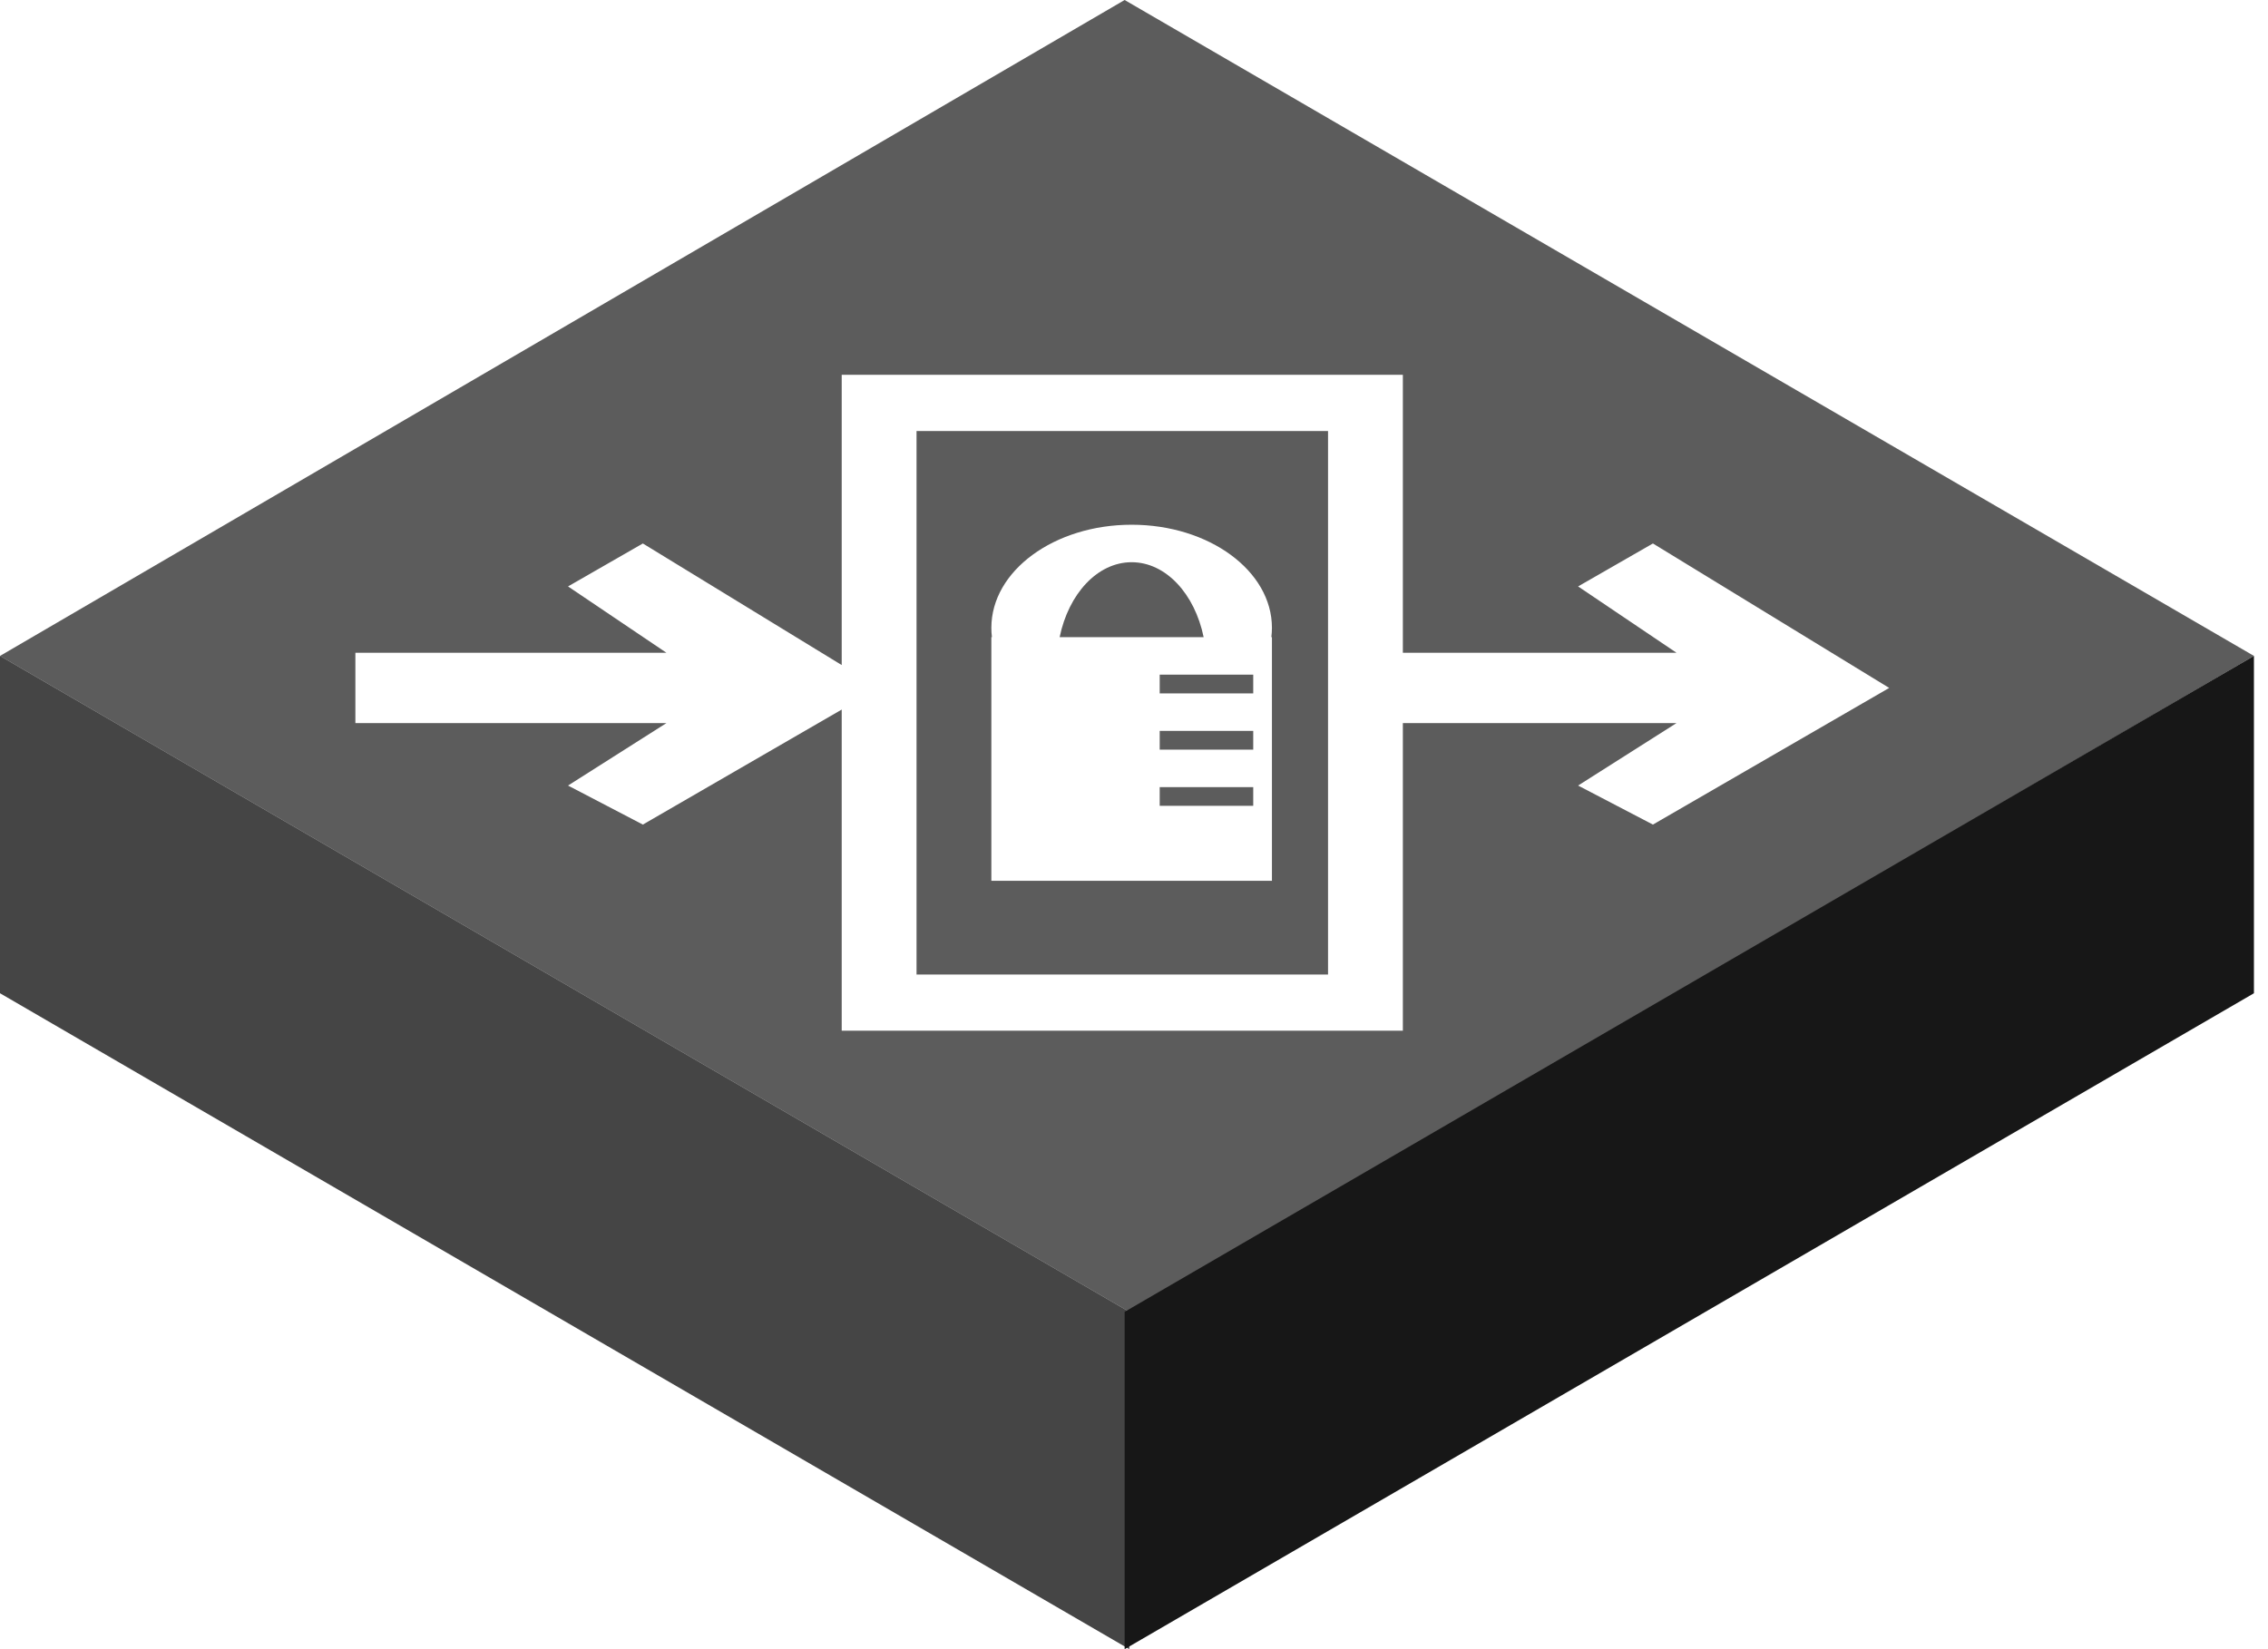 <svg width="121" height="88" viewBox="0 0 121 88" fill="none" xmlns="http://www.w3.org/2000/svg">
<path fill-rule="evenodd" clip-rule="evenodd" d="M0 35L60.25 70V88L0 53V35Z" fill="#171717" fill-opacity="0.8"/>
<g filter="url(#filter0_b_53_1595)">
<path fill-rule="evenodd" clip-rule="evenodd" d="M60 0L120.25 35L60.25 70L0 35L60 0Z" fill="#171717" fill-opacity="0.7"/>
</g>
<path fill-rule="evenodd" clip-rule="evenodd" d="M120.25 35L60 70V88L120.25 53V35Z" fill="#171717"/>
<g filter="url(#filter1_d_53_1595)">
<path fill-rule="evenodd" clip-rule="evenodd" d="M44.906 18H74.844V32.833H89.445L84.193 29.292L88.185 27L100.79 34.708L88.185 42L84.193 39.917L89.445 36.583H74.844V53H44.906V35.863L34.297 42L30.305 39.917L35.557 36.583H18.96V32.833H35.557L30.305 29.292L34.297 27L44.906 33.488V18ZM48.898 21H70.852V50H48.898V21ZM67.859 32H67.828C67.848 31.835 67.859 31.669 67.859 31.5C67.859 28.462 64.508 26 60.374 26C56.241 26 52.89 28.462 52.89 31.5C52.89 31.669 52.9 31.835 52.92 32H52.89V45H67.859V32ZM60.374 28C58.547 28 57.007 29.692 56.533 32H64.216C63.742 29.692 62.201 28 60.374 28ZM66.861 34H61.871V35H66.861V34ZM66.861 37H61.871V38H66.861V37ZM61.871 40H66.861V41H61.871V40Z" fill="white"/>
</g>
<defs>
<filter id="filter0_b_53_1595" x="-135.914" y="-135.914" width="392.078" height="341.828" filterUnits="userSpaceOnUse" color-interpolation-filters="sRGB">
<feFlood flood-opacity="0" result="BackgroundImageFix"/>
<feGaussianBlur in="BackgroundImageFix" stdDeviation="67.957"/>
<feComposite in2="SourceAlpha" operator="in" result="effect1_backgroundBlur_53_1595"/>
<feBlend mode="normal" in="SourceGraphic" in2="effect1_backgroundBlur_53_1595" result="shape"/>
</filter>
<filter id="filter1_d_53_1595" x="18.96" y="18" width="81.829" height="37" filterUnits="userSpaceOnUse" color-interpolation-filters="sRGB">
<feFlood flood-opacity="0" result="BackgroundImageFix"/>
<feColorMatrix in="SourceAlpha" type="matrix" values="0 0 0 0 0 0 0 0 0 0 0 0 0 0 0 0 0 0 127 0" result="hardAlpha"/>
<feOffset dy="2"/>
<feColorMatrix type="matrix" values="0 0 0 0 0.116 0 0 0 0 0.238 0 0 0 0 0.536 0 0 0 1 0"/>
<feBlend mode="normal" in2="BackgroundImageFix" result="effect1_dropShadow_53_1595"/>
<feBlend mode="normal" in="SourceGraphic" in2="effect1_dropShadow_53_1595" result="shape"/>
</filter>
</defs>
</svg>
